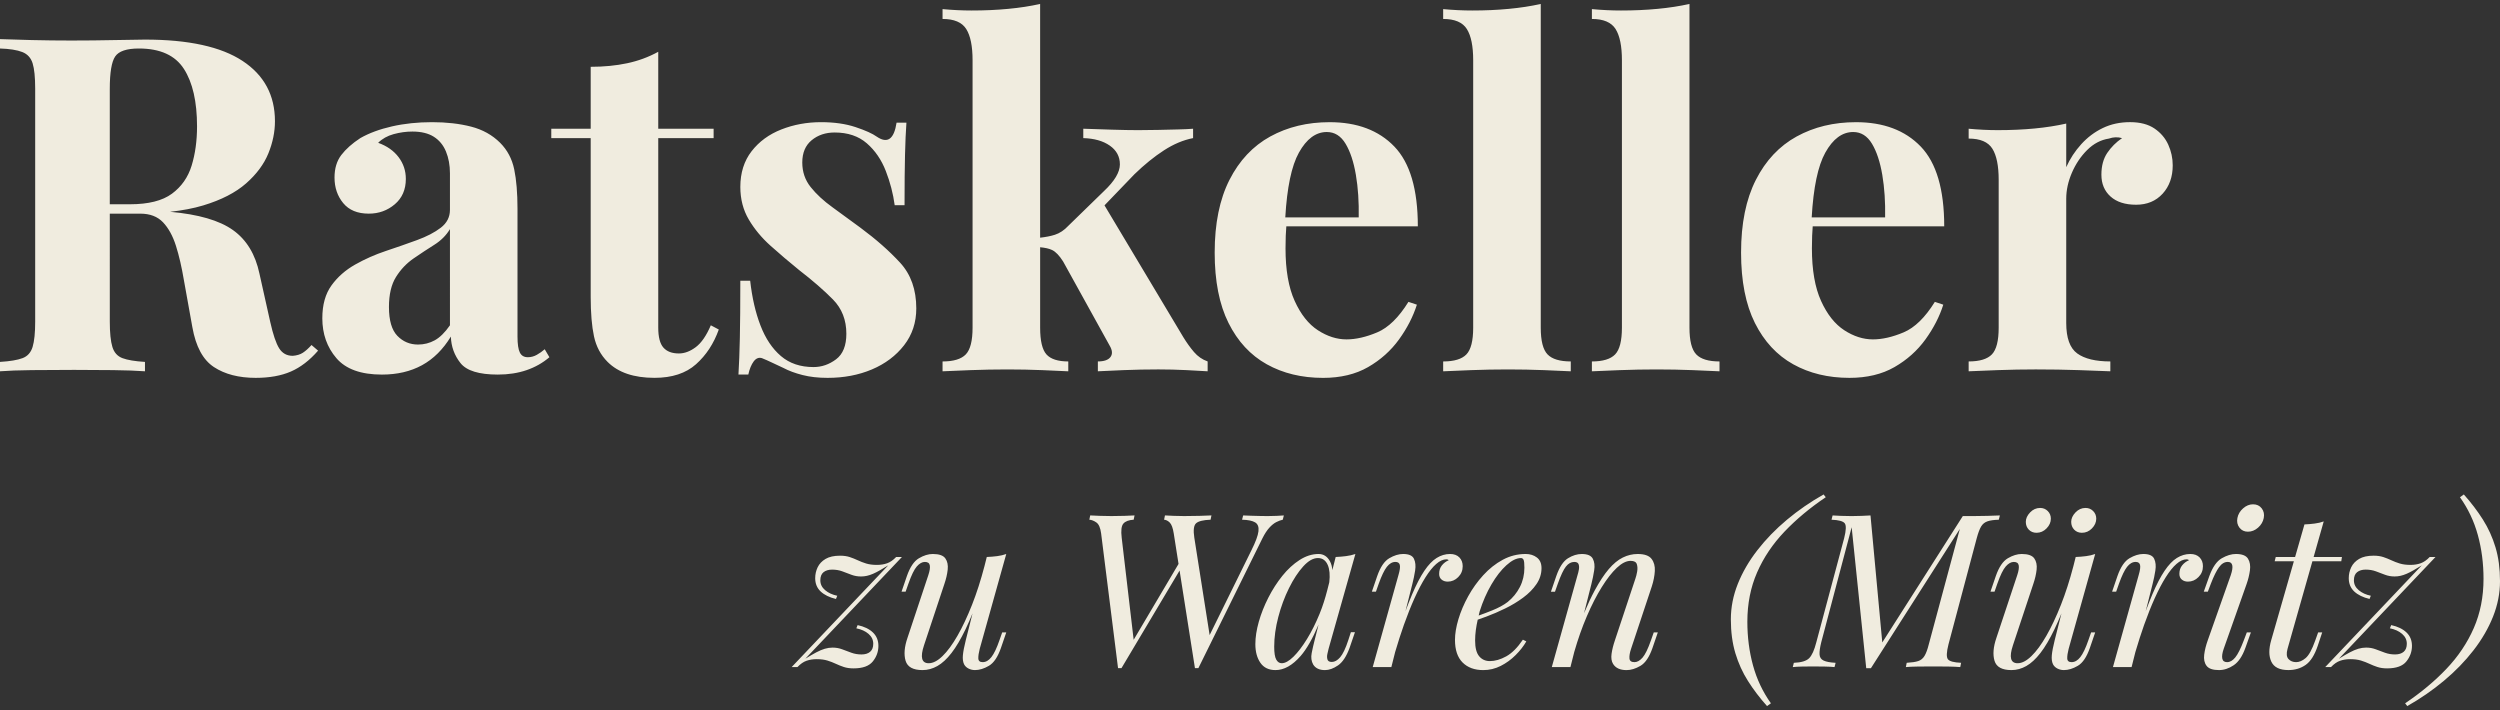 <?xml version="1.0" encoding="iso-8859-1"?>
<!-- Generator: Adobe Illustrator 25.2.3, SVG Export Plug-In . SVG Version: 6.00 Build 0)  -->
<svg version="1.1" id="Layer_1"  xmlns="http://www.w3.org/2000/svg" xmlns:xlink="http://www.w3.org/1999/xlink" x="0px" y="0px"
	 viewBox="0 0 250 71" fill="#F0ECDF" style="enable-background:new 0 0 250 71;" xml:space="preserve">
<rect x="0" y="0" width="250" height="71" fill="#333333" stroke="none"/>
<path d="M30.285,35.276c-0.266,0.172-0.603,0.275-1.008,0.306c-0.595,0-1.048-0.25-1.361-0.751
	c-0.313-0.5-0.61-1.377-0.891-2.628l-1.079-4.833c-0.407-1.938-1.29-3.393-2.651-4.363
	c-1.357-0.967-3.454-1.576-6.288-1.827c1.233-0.136,2.342-0.344,3.309-0.636c1.814-0.547,3.245-1.283,4.293-2.205
	c1.048-0.922,1.79-1.923,2.229-3.003c0.438-1.079,0.657-2.15,0.657-3.213c0-2.597-1.079-4.606-3.237-6.029
	c-2.158-1.423-5.412-2.135-9.759-2.135c-0.594,0-1.595,0.017-3.003,0.048C10.087,4.037,8.633,4.053,7.132,4.053
	c-1.314,0-2.635-0.016-3.965-0.047C1.837,3.975,0.781,3.943,0,3.912v0.938c0.969,0.032,1.713,0.149,2.229,0.353
	C2.745,5.406,3.089,5.781,3.261,6.328c0.171,0.548,0.258,1.4,0.258,2.557v23.271c0,1.125-0.087,1.97-0.258,2.534
	c-0.172,0.563-0.509,0.938-1.009,1.125C1.752,36.004,1,36.129,0,36.191v0.938
	c0.781-0.063,1.837-0.102,3.167-0.117c1.329-0.015,2.745-0.023,4.246-0.023c1.314,0,2.611,0.008,3.894,0.023
	c1.282,0.016,2.346,0.055,3.19,0.117v-0.938c-1.001-0.063-1.752-0.187-2.252-0.376
	c-0.5-0.187-0.837-0.563-1.008-1.125c-0.172-0.564-0.258-1.408-0.258-2.534V21.365h3.049
	c0.969,0,1.728,0.29,2.276,0.868c0.547,0.58,0.978,1.361,1.29,2.347c0.312,0.985,0.578,2.135,0.798,3.448
	l0.844,4.691c0.344,1.94,1.063,3.269,2.158,3.988c1.095,0.719,2.487,1.079,4.175,1.079
	c1.376,0,2.549-0.211,3.519-0.632c0.969-0.422,1.877-1.119,2.721-2.089l-0.657-0.563
	C30.84,34.847,30.551,35.105,30.285,35.276z M12.996,20.427h-2.018V8.885c0-1.625,0.179-2.704,0.539-3.237
	c0.359-0.531,1.149-0.798,2.37-0.798c2.127,0,3.628,0.68,4.504,2.041c0.875,1.361,1.313,3.277,1.313,5.748
	c0,1.438-0.18,2.744-0.539,3.917c-0.36,1.172-1.017,2.112-1.971,2.815C16.241,20.075,14.841,20.427,12.996,20.427z
	 M168.947,32.766V0.394c-0.97,0.219-2.034,0.383-3.19,0.492c-1.158,0.111-2.378,0.164-3.659,0.164
	c-0.939,0-1.908-0.047-2.909-0.14v0.985c1.156,0,1.947,0.337,2.37,1.009c0.422,0.672,0.633,1.712,0.633,3.12
	v26.743c0,1.314-0.227,2.205-0.68,2.674c-0.454,0.469-1.228,0.704-2.323,0.704v0.985
	c0.625-0.031,1.556-0.071,2.792-0.117c1.235-0.047,2.463-0.07,3.682-0.07c1.22,0,2.424,0.023,3.613,0.07
	s2.08,0.087,2.674,0.117v-0.985c-1.095,0-1.869-0.235-2.322-0.704C169.173,34.971,168.947,34.08,168.947,32.766z
	 M104.014,32.766v-8.041c0.478,0.045,0.889,0.129,1.197,0.277c0.359,0.172,0.727,0.556,1.102,1.149l4.645,8.398
	c0.281,0.469,0.312,0.853,0.094,1.149c-0.219,0.298-0.641,0.446-1.266,0.446v0.985
	c0.563-0.031,1.423-0.071,2.58-0.117c1.157-0.047,2.314-0.07,3.472-0.07c0.938,0,1.877,0.023,2.815,0.07
	s1.642,0.087,2.111,0.117v-0.985c-0.532-0.188-0.985-0.5-1.361-0.938c-0.375-0.438-0.735-0.938-1.079-1.502
	l-7.874-13.168l2.994-3.112c1-0.969,1.986-1.766,2.956-2.393c0.969-0.625,1.939-1.032,2.909-1.22v-0.938
	c-0.376,0.032-0.876,0.055-1.502,0.071c-0.626,0.016-1.29,0.032-1.994,0.047c-0.704,0.016-1.369,0.024-1.994,0.024
	c-0.72,0-1.595-0.016-2.628-0.048c-1.032-0.03-1.987-0.062-2.862-0.094v0.938
	c1.095,0.032,1.978,0.282,2.651,0.751c0.672,0.469,1.009,1.096,1.009,1.877c0,0.782-0.532,1.673-1.595,2.674
	l-3.566,3.472c-0.407,0.438-0.853,0.735-1.337,0.891c-0.424,0.137-0.924,0.231-1.478,0.295V0.394
	c-0.97,0.219-2.033,0.383-3.19,0.492c-1.157,0.111-2.378,0.164-3.659,0.164c-0.938,0-1.908-0.047-2.909-0.14
	v0.985c1.157,0,1.947,0.337,2.369,1.009c0.422,0.672,0.633,1.712,0.633,3.12v26.743
	c0,1.314-0.227,2.205-0.68,2.674c-0.454,0.469-1.228,0.704-2.322,0.704v0.985
	c0.625-0.031,1.556-0.071,2.791-0.117s2.463-0.07,3.683-0.07c1.188,0,2.353,0.023,3.495,0.07
	c1.141,0.047,2.01,0.087,2.604,0.117v-0.985c-1.032,0-1.76-0.235-2.182-0.704
	C104.225,34.971,104.014,34.08,104.014,32.766z M139.905,33.939c0.813-1.127,1.408-2.283,1.783-3.472l-0.844-0.281
	c-0.97,1.564-2.01,2.58-3.12,3.049c-1.111,0.469-2.135,0.704-3.073,0.704c-0.97,0-1.923-0.305-2.862-0.915
	c-0.938-0.61-1.712-1.587-2.322-2.932c-0.61-1.344-0.915-3.096-0.915-5.254c0-0.438,0.007-0.861,0.023-1.267
	c0.012-0.325,0.034-0.633,0.057-0.938h13.151c0-3.69-0.782-6.35-2.346-7.976
	c-1.564-1.625-3.722-2.439-6.474-2.439c-2.222,0-4.199,0.477-5.935,1.43c-1.736,0.955-3.096,2.401-4.082,4.341
	c-0.985,1.939-1.478,4.363-1.478,7.272c0,2.847,0.461,5.192,1.384,7.037c0.922,1.847,2.197,3.222,3.824,4.129
	c1.626,0.907,3.503,1.361,5.63,1.361c1.751,0,3.253-0.36,4.504-1.079
	C138.06,35.988,139.092,35.065,139.905,33.939z M129.889,15.266c0.766-1.377,1.696-2.065,2.791-2.065
	c0.782,0,1.408,0.391,1.877,1.173s0.813,1.822,1.032,3.12c0.219,1.298,0.312,2.714,0.282,4.246h-7.343
	C128.702,18.751,129.153,16.587,129.889,15.266z M157.077,36.144c-1.095,0-1.869-0.235-2.322-0.704
	c-0.454-0.469-0.68-1.361-0.68-2.674V0.394c-0.97,0.219-2.034,0.383-3.191,0.492
	c-1.157,0.111-2.377,0.164-3.659,0.164c-0.938,0-1.908-0.047-2.909-0.14v0.985c1.157,0,1.947,0.337,2.37,1.009
	c0.422,0.672,0.633,1.712,0.633,3.12v26.743c0,1.314-0.227,2.205-0.68,2.674
	c-0.454,0.469-1.228,0.704-2.322,0.704v0.985c0.625-0.031,1.556-0.071,2.792-0.117
	c1.235-0.047,2.463-0.07,3.683-0.07c1.22,0,2.424,0.023,3.612,0.07s2.08,0.087,2.674,0.117V36.144z
	 M210.727,15.289c-0.391,0.58-0.587,1.307-0.587,2.181c0,0.908,0.305,1.635,0.914,2.182
	c0.611,0.548,1.462,0.821,2.558,0.821c1.094,0,1.977-0.367,2.651-1.103c0.672-0.734,1.009-1.681,1.009-2.839
	c0-0.719-0.149-1.407-0.446-2.064c-0.298-0.657-0.759-1.196-1.383-1.619c-0.626-0.422-1.439-0.633-2.44-0.633
	s-1.908,0.195-2.721,0.587c-0.814,0.391-1.533,0.93-2.158,1.619s-1.125,1.454-1.501,2.299V12.357
	c-0.97,0.219-2.025,0.384-3.166,0.493c-1.143,0.11-2.37,0.164-3.683,0.164c-0.938,0-1.908-0.048-2.909-0.141
	v0.985c1.157,0,1.947,0.337,2.37,1.009c0.422,0.673,0.633,1.712,0.633,3.121v14.778
	c0,1.314-0.227,2.205-0.68,2.674s-1.228,0.704-2.323,0.704v0.985c0.657-0.031,1.627-0.071,2.909-0.117
	c1.282-0.047,2.549-0.07,3.8-0.07c1.502,0,2.94,0.023,4.317,0.07c1.375,0.047,2.423,0.087,3.143,0.117
	v-0.985c-1.471,0-2.573-0.266-3.308-0.798c-0.735-0.532-1.103-1.548-1.103-3.05V19.864
	c0-0.845,0.188-1.704,0.563-2.581c0.376-0.875,0.883-1.635,1.525-2.276c0.641-0.64,1.369-1.024,2.182-1.149
	c0.437-0.155,0.875-0.171,1.314-0.047C211.611,14.219,211.118,14.711,210.727,15.289z M53.673,35.487
	c-0.281,0.157-0.579,0.235-0.891,0.235c-0.376,0-0.641-0.156-0.797-0.469c-0.157-0.313-0.235-0.845-0.235-1.596
	V20.896c0-1.596-0.11-2.916-0.329-3.964c-0.219-1.048-0.688-1.931-1.407-2.651
	c-0.782-0.781-1.752-1.321-2.909-1.619c-1.157-0.297-2.456-0.445-3.894-0.445c-1.439,0-2.776,0.14-4.012,0.422
	c-1.236,0.281-2.292,0.672-3.167,1.172c-0.814,0.533-1.447,1.096-1.9,1.689
	c-0.454,0.595-0.68,1.346-0.68,2.252c0,1.001,0.289,1.854,0.868,2.557c0.579,0.704,1.431,1.056,2.557,1.056
	c1,0,1.869-0.312,2.604-0.938c0.735-0.625,1.103-1.47,1.103-2.534c0-0.813-0.242-1.54-0.727-2.181
	c-0.486-0.64-1.166-1.118-2.041-1.431c0.406-0.405,0.922-0.695,1.548-0.868c0.625-0.171,1.25-0.258,1.877-0.258
	c0.875,0,1.587,0.172,2.135,0.516c0.547,0.345,0.954,0.838,1.22,1.478c0.265,0.641,0.399,1.369,0.399,2.181v3.659
	c0,0.72-0.305,1.314-0.915,1.783c-0.61,0.469-1.408,0.884-2.393,1.243c-0.985,0.361-2.018,0.72-3.097,1.08
	c-1.079,0.36-2.104,0.814-3.073,1.361c-0.97,0.548-1.76,1.243-2.37,2.088
	c-0.61,0.845-0.915,1.939-0.915,3.284c0,1.565,0.469,2.893,1.407,3.988c0.938,1.096,2.455,1.643,4.551,1.643
	c1.532,0,2.87-0.314,4.012-0.938c1.141-0.625,2.103-1.58,2.885-2.863c0.031,1.002,0.352,1.885,0.962,2.651
	c0.61,0.767,1.854,1.149,3.73,1.149c1.063,0,2.025-0.149,2.885-0.446c0.86-0.297,1.619-0.727,2.276-1.29
	l-0.469-0.798C54.22,35.143,53.955,35.332,53.673,35.487z M44.994,32.532c-0.501,0.72-1.009,1.22-1.525,1.501
	c-0.516,0.282-1.072,0.422-1.666,0.422c-0.813,0-1.501-0.289-2.064-0.868c-0.563-0.579-0.844-1.541-0.844-2.885
	c0-1.251,0.235-2.252,0.704-3.003s1.055-1.368,1.759-1.854c0.704-0.484,1.391-0.938,2.065-1.361
	c0.672-0.421,1.196-0.945,1.572-1.572V32.532z M69.578,34.713c-0.563,0.422-1.126,0.633-1.689,0.633
	c-0.688,0-1.204-0.195-1.548-0.587c-0.345-0.39-0.516-1.056-0.516-1.994V13.811h5.537v-0.938h-5.537V5.178
	c-0.97,0.533-2.01,0.915-3.12,1.149c-1.111,0.235-2.322,0.353-3.636,0.353v6.192h-3.941v0.938h3.941v15.858
	c0,1.627,0.11,2.949,0.329,3.965c0.218,1.017,0.672,1.87,1.361,2.557c0.531,0.532,1.188,0.931,1.97,1.196
	c0.782,0.266,1.689,0.398,2.722,0.398c1.751,0,3.135-0.453,4.152-1.361c1.016-0.906,1.775-2.064,2.276-3.471
	l-0.797-0.422C70.64,33.564,70.14,34.291,69.578,34.713z M82.761,37.786c1.626,0,3.104-0.281,4.434-0.844
	c1.329-0.564,2.4-1.369,3.214-2.416c0.813-1.048,1.22-2.276,1.22-3.683c0-1.877-0.539-3.401-1.619-4.575
	c-1.079-1.172-2.401-2.338-3.964-3.495c-0.97-0.719-1.9-1.399-2.792-2.041c-0.891-0.64-1.619-1.314-2.181-2.017
	c-0.563-0.704-0.845-1.525-0.845-2.463c0-0.969,0.312-1.713,0.938-2.229c0.625-0.516,1.391-0.774,2.299-0.774
	c1.314,0,2.385,0.36,3.214,1.079c0.829,0.72,1.462,1.643,1.9,2.769c0.438,1.125,0.735,2.268,0.891,3.424h0.985
	c0-2.095,0.015-3.777,0.047-5.043c0.031-1.267,0.078-2.339,0.141-3.214h-0.985c-0.251,1.658-0.908,2.127-1.971,1.407
	c-0.438-0.313-1.149-0.633-2.135-0.962c-0.985-0.328-2.135-0.492-3.448-0.492c-1.407,0-2.729,0.242-3.964,0.727
	c-1.236,0.485-2.229,1.212-2.98,2.181c-0.75,0.97-1.126,2.158-1.126,3.566c0,1.22,0.282,2.307,0.845,3.261
	c0.563,0.954,1.29,1.83,2.182,2.628c0.891,0.797,1.837,1.603,2.838,2.416c1.376,1.063,2.51,2.049,3.401,2.955
	c0.891,0.907,1.337,2.049,1.337,3.425c0,1.188-0.344,2.041-1.032,2.557c-0.688,0.516-1.439,0.774-2.252,0.774
	c-1.314,0-2.401-0.367-3.261-1.103c-0.861-0.734-1.541-1.751-2.041-3.05c-0.5-1.297-0.844-2.791-1.032-4.48
	h-0.986c0,2.378-0.016,4.286-0.047,5.724c-0.031,1.438-0.078,2.658-0.14,3.659h0.985
	c0.124-0.564,0.305-1.001,0.539-1.314c0.235-0.313,0.508-0.422,0.821-0.329c0.312,0.126,0.649,0.274,1.008,0.446
	c0.36,0.172,0.743,0.352,1.15,0.539c0.531,0.282,1.165,0.516,1.9,0.704
	C80.986,37.692,81.823,37.786,82.761,37.786z M179.315,36.425c1.627,0.907,3.503,1.361,5.631,1.361
	c1.751,0,3.253-0.36,4.504-1.079c1.25-0.719,2.283-1.643,3.097-2.768c0.813-1.127,1.407-2.283,1.783-3.472
	l-0.845-0.281c-0.97,1.564-2.01,2.58-3.121,3.049c-1.111,0.469-2.135,0.704-3.073,0.704
	c-0.97,0-1.923-0.305-2.862-0.915c-0.938-0.61-1.713-1.587-2.323-2.932c-0.61-1.344-0.914-3.096-0.914-5.254
	c0-0.438,0.007-0.861,0.023-1.267c0.013-0.325,0.034-0.633,0.057-0.938h13.151c0-3.69-0.782-6.35-2.346-7.976
	c-1.565-1.625-3.723-2.439-6.475-2.439c-2.221,0-4.198,0.477-5.934,1.43c-1.736,0.955-3.097,2.401-4.082,4.341
	c-0.986,1.939-1.478,4.363-1.478,7.272c0,2.847,0.461,5.192,1.383,7.037
	C176.413,34.143,177.688,35.519,179.315,36.425z M182.529,15.266c0.766-1.377,1.696-2.065,2.792-2.065
	c0.781,0,1.407,0.391,1.877,1.173c0.469,0.782,0.813,1.822,1.032,3.12c0.218,1.298,0.313,2.714,0.282,4.246
	h-7.343C181.342,18.751,181.793,16.587,182.529,15.266z M132.862,64.866l2.677-9.467
	c-0.286,0.1-0.6,0.171-0.943,0.214c-0.343,0.043-0.685,0.072-1.028,0.086l-0.332,1.31
	c-0.028-0.338-0.106-0.629-0.236-0.871c-0.265-0.493-0.646-0.739-1.146-0.739c-0.642,0-1.274,0.2-1.895,0.6
	c-0.621,0.4-1.196,0.928-1.724,1.585c-0.528,0.657-0.996,1.385-1.403,2.185c-0.407,0.8-0.725,1.603-0.953,2.409
	s-0.343,1.553-0.343,2.238c0,0.757,0.168,1.379,0.503,1.864c0.335,0.485,0.839,0.728,1.51,0.728
	c0.857,0,1.695-0.471,2.517-1.413c0.599-0.687,1.195-1.735,1.79-3.135l-0.387,1.529
	c-0.115,0.443-0.214,0.881-0.3,1.317c-0.086,0.436-0.036,0.818,0.15,1.146c0.229,0.371,0.621,0.557,1.178,0.557
	c0.414,0,0.849-0.157,1.306-0.471c0.457-0.314,0.843-0.899,1.157-1.756l0.535-1.564h-0.407l-0.257,0.792
	c-0.271,0.829-0.543,1.4-0.814,1.714c-0.271,0.314-0.55,0.471-0.835,0.471c-0.243,0-0.39-0.086-0.439-0.257
	c-0.05-0.171-0.05-0.361,0-0.568C132.794,65.162,132.833,64.995,132.862,64.866z M131.962,61.375
	c-0.386,0.942-0.807,1.785-1.264,2.527c-0.457,0.743-0.907,1.332-1.35,1.767c-0.443,0.436-0.835,0.653-1.178,0.653
	c-0.229,0-0.41-0.121-0.546-0.364c-0.136-0.242-0.203-0.67-0.203-1.285c0-0.942,0.136-1.931,0.407-2.966
	c0.271-1.035,0.628-1.999,1.071-2.892c0.443-0.892,0.917-1.618,1.424-2.174c0.507-0.557,0.996-0.836,1.467-0.836
	c0.457,0,0.785,0.233,0.986,0.696c0.189,0.438,0.233,1.018,0.154,1.718l-0.201,0.794
	C132.52,59.822,132.274,60.613,131.962,61.375z M126.939,52.764c0.236-0.257,0.468-0.442,0.696-0.557
	c0.228-0.115,0.442-0.193,0.642-0.236l0.107-0.428c-0.229,0.015-0.464,0.029-0.707,0.043
	c-0.243,0.015-0.55,0.022-0.921,0.022c-0.243,0-0.503-0.004-0.781-0.011c-0.279-0.007-0.557-0.014-0.836-0.022
	c-0.278-0.007-0.553-0.017-0.825-0.032l-0.107,0.428c0.6,0.015,1.035,0.104,1.307,0.268
	c0.271,0.164,0.382,0.46,0.332,0.888c-0.05,0.429-0.282,1.058-0.696,1.885l-4.187,8.497l-1.532-9.739
	c-0.115-0.743-0.057-1.221,0.171-1.435c0.228-0.214,0.714-0.336,1.456-0.365l0.086-0.428
	c-0.3,0.015-0.693,0.029-1.178,0.043c-0.486,0.015-1.007,0.022-1.564,0.022c-0.357,0-0.7-0.007-1.028-0.022
	c-0.329-0.014-0.621-0.028-0.878-0.043l-0.086,0.428c0.2,0.015,0.389,0.111,0.568,0.29
	c0.178,0.178,0.311,0.539,0.396,1.082l0.48,3.051l-4.488,7.586l-1.197-10.209
	c-0.086-0.714-0.029-1.185,0.171-1.414c0.2-0.228,0.542-0.357,1.028-0.386l0.086-0.428
	c-0.257,0.015-0.589,0.029-0.996,0.043c-0.407,0.015-0.846,0.022-1.317,0.022c-0.4,0-0.782-0.007-1.146-0.022
	c-0.364-0.014-0.689-0.028-0.975-0.043l-0.086,0.428c0.228,0.015,0.464,0.108,0.707,0.279
	c0.242,0.171,0.399,0.535,0.471,1.093l1.692,13.473h0.343l5.811-9.76l1.536,9.76h0.343l6.404-12.98
	C126.471,53.378,126.704,53.021,126.939,52.764z M100.627,55.399c-0.271,0.1-0.575,0.171-0.91,0.214
	c-0.336,0.043-0.682,0.072-1.039,0.086l-0.231,0.916c-0.368,1.404-0.782,2.696-1.246,3.871
	c-0.471,1.192-0.957,2.224-1.457,3.095c-0.5,0.872-0.996,1.546-1.489,2.025c-0.492,0.478-0.953,0.717-1.381,0.717
	c-0.714,0-0.871-0.6-0.471-1.799l2.035-6.127c0.171-0.499,0.282-0.977,0.332-1.434
	c0.05-0.457-0.028-0.832-0.236-1.125s-0.625-0.439-1.253-0.439c-0.443,0-0.907,0.142-1.392,0.428
	c-0.486,0.286-0.885,0.878-1.2,1.778l-0.535,1.564h0.407l0.278-0.793c0.3-0.857,0.582-1.435,0.846-1.735
	c0.264-0.3,0.532-0.449,0.803-0.449c0.285,0,0.45,0.114,0.492,0.343c0.043,0.228-0.007,0.557-0.15,0.985
	l-2.078,6.254c-0.314,0.914-0.379,1.681-0.193,2.303c0.186,0.621,0.75,0.931,1.692,0.931
	c0.514,0,1.01-0.136,1.489-0.407c0.478-0.271,0.95-0.706,1.414-1.306c0.464-0.6,0.931-1.393,1.403-2.377
	c0.227-0.475,0.46-1.004,0.697-1.583l-0.675,2.674c-0.157,0.629-0.254,1.129-0.289,1.5
	c-0.036,0.371,0.004,0.678,0.118,0.92c0.1,0.186,0.249,0.329,0.45,0.429c0.2,0.1,0.414,0.149,0.642,0.149
	c0.442,0,0.906-0.142,1.392-0.428c0.486-0.286,0.885-0.878,1.2-1.778l0.535-1.564h-0.407l-0.278,0.793
	c-0.271,0.786-0.539,1.346-0.803,1.681c-0.265,0.336-0.553,0.503-0.868,0.503c-0.286,0-0.432-0.124-0.439-0.374
	c-0.007-0.25,0.039-0.568,0.139-0.953L100.627,55.399z M85.762,62.51l-0.129,0.322
	c0.499,0.1,0.907,0.286,1.221,0.557c0.314,0.271,0.471,0.6,0.471,0.985c0,0.358-0.104,0.625-0.311,0.803
	c-0.207,0.179-0.496,0.268-0.868,0.268c-0.357,0-0.693-0.057-1.006-0.171c-0.314-0.114-0.621-0.228-0.921-0.343
	c-0.3-0.114-0.622-0.171-0.964-0.171c-0.257,0-0.517,0.04-0.782,0.117c-0.264,0.079-0.55,0.2-0.857,0.364
	c-0.307,0.164-0.668,0.374-1.082,0.631l9.66-10.174h-0.578c-0.3,0.314-0.604,0.525-0.91,0.631
	c-0.307,0.108-0.646,0.161-1.018,0.161c-0.414,0-0.771-0.047-1.071-0.139c-0.3-0.093-0.578-0.2-0.835-0.322
	c-0.257-0.12-0.525-0.228-0.803-0.321c-0.278-0.093-0.603-0.139-0.975-0.139c-0.6,0-1.081,0.107-1.446,0.321
	c-0.364,0.215-0.628,0.493-0.792,0.836c-0.164,0.343-0.246,0.707-0.246,1.093c0,0.543,0.182,0.985,0.546,1.328
	c0.364,0.343,0.875,0.593,1.531,0.75l0.129-0.322c-0.486-0.1-0.888-0.285-1.21-0.557
	c-0.321-0.271-0.482-0.6-0.482-0.985c0-0.371,0.107-0.642,0.321-0.814c0.214-0.171,0.499-0.257,0.857-0.257
	c0.371,0,0.71,0.057,1.018,0.171c0.307,0.115,0.611,0.228,0.91,0.343c0.3,0.115,0.621,0.171,0.964,0.171
	c0.2,0,0.396-0.022,0.589-0.065c0.193-0.043,0.396-0.111,0.611-0.203c0.214-0.093,0.446-0.21,0.696-0.354
	c0.25-0.142,0.525-0.307,0.825-0.492L79.165,66.708h0.578c0.3-0.314,0.603-0.525,0.91-0.631
	c0.307-0.108,0.646-0.161,1.018-0.161c0.414,0,0.771,0.047,1.071,0.139c0.3,0.094,0.578,0.2,0.835,0.322
	c0.257,0.121,0.525,0.228,0.803,0.321c0.278,0.093,0.603,0.14,0.975,0.14c0.914,0,1.556-0.232,1.928-0.696
	c0.371-0.464,0.557-0.981,0.557-1.553c0-0.543-0.182-0.988-0.546-1.339C86.93,62.899,86.419,62.653,85.762,62.51z
	 M224.383,64.031c-0.314,0.829-0.6,1.399-0.857,1.713c-0.257,0.315-0.528,0.471-0.814,0.471
	c-0.271,0-0.432-0.117-0.482-0.353c-0.05-0.236-0.004-0.561,0.139-0.975l2.292-6.49
	c0.157-0.442,0.267-0.895,0.332-1.36c0.065-0.464,0-0.854-0.193-1.167c-0.193-0.314-0.596-0.471-1.21-0.471
	c-0.443,0-0.914,0.142-1.413,0.428c-0.5,0.286-0.914,0.878-1.243,1.778l-0.557,1.564h0.407l0.3-0.793
	c0.285-0.742,0.557-1.292,0.814-1.649c0.257-0.357,0.549-0.535,0.878-0.535c0.499,0,0.6,0.442,0.3,1.328
	l-2.292,6.489c-0.186,0.515-0.307,1-0.364,1.457c-0.057,0.457,0.021,0.828,0.236,1.114s0.628,0.428,1.243,0.428
	c0.499,0,0.989-0.16,1.467-0.482c0.478-0.321,0.868-0.895,1.167-1.724l0.557-1.564h-0.407L224.383,64.031z
	 M219.029,55.399c-0.471,0-0.917,0.133-1.339,0.396s-0.832,0.692-1.232,1.285
	c-0.4,0.593-0.803,1.368-1.21,2.324c-0.217,0.51-0.443,1.087-0.678,1.722l0.689-2.729
	c0.114-0.442,0.207-0.891,0.278-1.349c0.071-0.457,0.032-0.847-0.118-1.167c-0.15-0.322-0.51-0.482-1.082-0.482
	c-0.443,0-0.907,0.142-1.392,0.428c-0.486,0.286-0.885,0.878-1.2,1.778l-0.535,1.564h0.407l0.278-0.793
	c0.286-0.8,0.557-1.364,0.814-1.692c0.257-0.328,0.542-0.492,0.857-0.492c0.242,0,0.389,0.1,0.439,0.3
	c0.05,0.2,0.004,0.543-0.14,1.028l-2.57,9.188h1.864l0.381-1.51c0.283-0.957,0.573-1.868,0.872-2.709
	c0.35-0.985,0.707-1.881,1.071-2.688c0.364-0.807,0.729-1.499,1.093-2.078s0.721-1.021,1.071-1.328
	c0.35-0.307,0.689-0.461,1.018-0.461c0.057,0,0.104,0.008,0.14,0.022c0.035,0.014,0.067,0.036,0.096,0.065
	c-0.271,0.114-0.5,0.285-0.685,0.514c-0.186,0.228-0.278,0.514-0.278,0.857c0,0.243,0.082,0.432,0.246,0.568
	c0.164,0.136,0.367,0.203,0.611,0.203c0.399,0,0.75-0.15,1.049-0.45c0.3-0.3,0.45-0.663,0.45-1.092
	c0-0.358-0.111-0.65-0.332-0.878C219.739,55.514,219.429,55.399,219.029,55.399z M225.304,50.43
	c-0.357,0-0.689,0.136-0.996,0.407c-0.307,0.271-0.496,0.593-0.567,0.963c-0.072,0.371-0.004,0.693,0.203,0.964
	c0.207,0.271,0.489,0.406,0.846,0.406c0.371,0,0.71-0.136,1.018-0.406c0.307-0.271,0.496-0.593,0.567-0.964
	c0.072-0.37,0.004-0.692-0.203-0.963C225.964,50.565,225.675,50.43,225.304,50.43z M241.196,64.587
	c0-0.543-0.181-0.988-0.546-1.339c-0.364-0.35-0.875-0.596-1.531-0.739l-0.129,0.322
	c0.499,0.1,0.906,0.286,1.22,0.557s0.471,0.6,0.471,0.985c0,0.358-0.104,0.625-0.31,0.803
	c-0.207,0.179-0.497,0.268-0.868,0.268c-0.358,0-0.693-0.057-1.007-0.171c-0.315-0.114-0.622-0.228-0.921-0.343
	c-0.3-0.114-0.621-0.171-0.963-0.171c-0.257,0-0.518,0.04-0.782,0.117c-0.265,0.079-0.55,0.2-0.857,0.364
	c-0.308,0.164-0.668,0.374-1.082,0.631l9.66-10.174h-0.579c-0.3,0.314-0.604,0.525-0.91,0.631
	c-0.307,0.108-0.645,0.161-1.017,0.161c-0.414,0-0.771-0.047-1.071-0.139c-0.3-0.093-0.579-0.2-0.836-0.322
	c-0.257-0.12-0.525-0.228-0.803-0.321c-0.279-0.093-0.604-0.139-0.975-0.139c-0.6,0-1.082,0.107-1.445,0.321
	c-0.364,0.215-0.628,0.493-0.793,0.836c-0.164,0.343-0.246,0.707-0.246,1.093c0,0.543,0.182,0.985,0.546,1.328
	c0.365,0.343,0.875,0.593,1.532,0.75l0.129-0.322c-0.486-0.1-0.889-0.285-1.21-0.557
	c-0.322-0.271-0.482-0.6-0.482-0.985c0-0.371,0.107-0.642,0.321-0.814c0.214-0.171,0.5-0.257,0.858-0.257
	c0.37,0,0.71,0.057,1.017,0.171s0.611,0.228,0.91,0.343s0.622,0.171,0.964,0.171
	c0.199,0,0.395-0.022,0.589-0.065c0.193-0.043,0.396-0.111,0.611-0.203c0.214-0.093,0.446-0.21,0.696-0.354
	c0.249-0.142,0.525-0.307,0.825-0.492L232.522,66.708h0.578c0.3-0.314,0.603-0.525,0.91-0.631
	c0.307-0.108,0.645-0.161,1.017-0.161c0.414,0,0.771,0.047,1.072,0.139c0.3,0.094,0.578,0.2,0.835,0.322
	c0.257,0.121,0.525,0.228,0.804,0.321c0.278,0.093,0.603,0.14,0.974,0.14c0.913,0,1.556-0.232,1.927-0.696
	C241.011,65.676,241.196,65.159,241.196,64.587z M249.551,54.735c-0.3-0.999-0.721-1.927-1.264-2.784
	c-0.543-0.857-1.178-1.692-1.906-2.506l-0.386,0.278c0.814,1.143,1.41,2.402,1.789,3.781
	c0.378,1.377,0.568,2.838,0.568,4.38c0,1.8-0.326,3.441-0.975,4.926c-0.649,1.485-1.564,2.846-2.741,4.081
	c-1.178,1.235-2.553,2.381-4.124,3.437l0.214,0.279c1.314-0.743,2.535-1.586,3.662-2.528
	c1.129-0.942,2.114-1.956,2.956-3.041c0.843-1.086,1.495-2.21,1.959-3.374S250,59.318,250,58.119
	C250,56.863,249.851,55.735,249.551,54.735z M231.516,64.073c-0.314,0.885-0.632,1.464-0.953,1.735
	c-0.321,0.271-0.639,0.406-0.953,0.406c-0.314,0-0.567-0.103-0.76-0.31c-0.193-0.207-0.225-0.547-0.097-1.018
	l2.488-8.76h2.888l0.065-0.428h-2.831l1.01-3.556c-0.271,0.101-0.575,0.171-0.91,0.214
	c-0.336,0.043-0.674,0.072-1.017,0.086l-0.935,3.256h-1.935l-0.108,0.428h1.92l-2.263,7.882
	c-0.257,0.886-0.254,1.607,0.011,2.163c0.264,0.558,0.832,0.836,1.703,0.836c0.656,0,1.232-0.171,1.724-0.514
	c0.493-0.343,0.896-0.978,1.21-1.906l0.45-1.35h-0.407L231.516,64.073z M208.555,50.794
	c-0.386,0-0.721,0.149-1.007,0.449c-0.285,0.3-0.428,0.615-0.428,0.942c0,0.315,0.1,0.576,0.3,0.782
	c0.2,0.207,0.457,0.311,0.771,0.311c0.386,0,0.721-0.146,1.006-0.439c0.285-0.293,0.428-0.618,0.428-0.974
	c0-0.3-0.104-0.554-0.31-0.761C209.108,50.898,208.855,50.794,208.555,50.794z M199.987,51.543
	c-0.343,0.015-0.75,0.029-1.221,0.043c-0.471,0.015-0.957,0.022-1.457,0.022h-1.028l-8.053,12.637l-1.178-12.701
	c-0.243,0.015-0.536,0.029-0.878,0.043c-0.343,0.015-0.678,0.022-1.006,0.022c-0.371,0-0.725-0.007-1.06-0.022
	c-0.336-0.014-0.618-0.028-0.846-0.043l-0.107,0.428c0.714,0.029,1.153,0.146,1.317,0.354
	c0.164,0.207,0.146,0.703-0.053,1.489l-2.784,10.41c-0.2,0.785-0.439,1.317-0.718,1.596
	c-0.278,0.278-0.789,0.431-1.531,0.46l-0.107,0.428c0.243-0.029,0.55-0.046,0.921-0.054
	c0.371-0.007,0.735-0.011,1.092-0.011c0.371,0,0.764,0.004,1.178,0.011c0.414,0.008,0.742,0.025,0.985,0.054l0.107-0.428
	c-0.543-0.029-0.942-0.104-1.199-0.225c-0.257-0.121-0.393-0.328-0.407-0.621
	c-0.015-0.293,0.043-0.696,0.171-1.21l3.041-11.502l1.456,14.094h0.472l8.889-13.923l-3.106,11.545
	c-0.129,0.514-0.271,0.899-0.428,1.156c-0.157,0.257-0.368,0.428-0.632,0.514c-0.265,0.086-0.646,0.142-1.146,0.171
	l-0.086,0.428c0.3-0.029,0.699-0.046,1.199-0.054c0.5-0.007,1.028-0.011,1.585-0.011
	c0.499,0,0.985,0.004,1.457,0.011c0.471,0.008,0.871,0.025,1.199,0.054l0.086-0.428
	c-0.714-0.029-1.153-0.146-1.317-0.354c-0.164-0.207-0.146-0.703,0.054-1.488l2.827-10.624
	c0.142-0.529,0.289-0.917,0.439-1.167c0.15-0.25,0.361-0.421,0.632-0.514c0.271-0.094,0.649-0.146,1.135-0.161
	L199.987,51.543z M178.451,53.161c1.178-1.235,2.552-2.381,4.123-3.438l-0.214-0.278
	c-1.314,0.742-2.535,1.585-3.663,2.527s-2.113,1.957-2.956,3.042s-1.496,2.209-1.96,3.374
	c-0.464,1.163-0.696,2.345-0.696,3.545c0,1.256,0.15,2.385,0.45,3.384c0.3,1,0.721,1.928,1.264,2.785
	c0.542,0.857,1.178,1.692,1.906,2.506l0.386-0.279c-0.814-1.143-1.41-2.402-1.788-3.78
	c-0.379-1.379-0.568-2.839-0.568-4.381c0-1.799,0.325-3.441,0.975-4.926
	C176.359,55.755,177.273,54.396,178.451,53.161z M165.097,64.031c-0.3,0.857-0.582,1.435-0.846,1.735
	c-0.265,0.3-0.532,0.449-0.803,0.449c-0.314,0-0.482-0.124-0.503-0.374c-0.021-0.25,0.032-0.568,0.16-0.953
	l2.078-6.254c0.171-0.528,0.271-1.039,0.3-1.532c0.028-0.492-0.082-0.899-0.332-1.22
	c-0.25-0.322-0.711-0.482-1.382-0.482c-0.514,0-1.01,0.117-1.489,0.354c-0.479,0.235-0.946,0.621-1.403,1.156
	c-0.457,0.536-0.921,1.239-1.392,2.11c-0.352,0.651-0.713,1.419-1.081,2.301l0.738-2.923
	c0.114-0.456,0.207-0.913,0.278-1.371c0.071-0.456,0.025-0.843-0.14-1.156c-0.164-0.314-0.532-0.471-1.103-0.471
	c-0.457,0-0.917,0.142-1.381,0.428c-0.464,0.286-0.853,0.878-1.167,1.778l-0.535,1.564h0.407l0.279-0.793
	c0.3-0.843,0.571-1.417,0.814-1.724c0.242-0.307,0.521-0.46,0.835-0.46c0.228,0,0.371,0.075,0.428,0.224
	c0.057,0.15,0.068,0.329,0.032,0.536c-0.036,0.207-0.083,0.396-0.139,0.568l-2.57,9.188h1.864l0.382-1.514
	c0.367-1.277,0.785-2.465,1.256-3.562c0.478-1.115,0.975-2.085,1.489-2.913c0.514-0.828,1.018-1.474,1.51-1.938
	c0.492-0.464,0.953-0.696,1.381-0.696c0.343,0,0.55,0.111,0.621,0.332c0.072,0.222,0.082,0.471,0.032,0.75
	c-0.05,0.279-0.111,0.518-0.182,0.717l-2.034,6.126c-0.171,0.5-0.286,0.957-0.343,1.372
	c-0.057,0.414-0.007,0.749,0.15,1.006c0.257,0.414,0.707,0.622,1.349,0.622c0.442,0,0.907-0.142,1.393-0.428
	c0.485-0.286,0.885-0.878,1.199-1.778l0.535-1.564h-0.407L165.097,64.031z M204.657,52.839
	c0.286-0.293,0.428-0.618,0.428-0.974c0-0.3-0.104-0.554-0.31-0.761c-0.207-0.206-0.461-0.31-0.76-0.31
	c-0.386,0-0.721,0.149-1.006,0.449c-0.286,0.3-0.428,0.615-0.428,0.942c0,0.315,0.1,0.576,0.3,0.782
	c0.2,0.207,0.457,0.311,0.771,0.311C204.036,53.278,204.371,53.132,204.657,52.839z M152.567,55.399
	c-0.814,0-1.578,0.192-2.292,0.578c-0.714,0.387-1.364,0.9-1.949,1.543c-0.586,0.642-1.089,1.346-1.51,2.11
	c-0.421,0.764-0.746,1.528-0.975,2.292c-0.229,0.764-0.343,1.453-0.343,2.067c0,1,0.254,1.753,0.76,2.26
	c0.506,0.506,1.196,0.76,2.067,0.76c0.614,0,1.196-0.14,1.746-0.417c0.55-0.279,1.046-0.639,1.489-1.082
	c0.443-0.442,0.8-0.899,1.071-1.371l-0.343-0.172c-0.543,0.801-1.1,1.358-1.671,1.671
	c-0.571,0.314-1.114,0.471-1.628,0.471c-0.443,0-0.8-0.16-1.071-0.482c-0.271-0.322-0.407-0.846-0.407-1.574
	c0-0.7,0.105-1.394,0.26-2.086c0.274-0.093,0.565-0.198,0.875-0.313c0.614-0.228,1.243-0.5,1.885-0.814
	c0.642-0.314,1.239-0.674,1.788-1.082c0.55-0.407,0.993-0.857,1.328-1.35c0.335-0.492,0.503-1.024,0.503-1.596
	c0-0.471-0.153-0.825-0.46-1.06C153.384,55.517,153.009,55.399,152.567,55.399z M151.989,58.698
	c-0.3,0.586-0.707,1.085-1.221,1.499c-0.386,0.3-0.903,0.582-1.553,0.846c-0.414,0.169-0.87,0.339-1.345,0.51
	c0.039-0.145,0.057-0.291,0.103-0.436c0.307-0.97,0.696-1.86,1.167-2.666c0.472-0.807,0.971-1.449,1.5-1.927
	c0.528-0.478,1.014-0.718,1.457-0.718c0.114,0,0.2,0.058,0.257,0.171c0.057,0.115,0.086,0.38,0.086,0.793
	C152.439,57.47,152.289,58.112,151.989,58.698z M146.27,56.62c0-0.358-0.111-0.65-0.332-0.878
	c-0.222-0.228-0.532-0.343-0.932-0.343c-0.471,0-0.917,0.133-1.339,0.396s-0.832,0.692-1.232,1.285
	c-0.4,0.593-0.803,1.368-1.21,2.324c-0.217,0.51-0.443,1.087-0.678,1.722l0.689-2.729
	c0.114-0.442,0.207-0.891,0.278-1.349c0.071-0.457,0.032-0.847-0.118-1.167c-0.15-0.322-0.51-0.482-1.082-0.482
	c-0.443,0-0.907,0.142-1.392,0.428c-0.486,0.286-0.885,0.878-1.2,1.778l-0.535,1.564h0.407l0.278-0.793
	c0.286-0.8,0.557-1.364,0.814-1.692c0.257-0.328,0.542-0.492,0.857-0.492c0.242,0,0.389,0.1,0.439,0.3
	c0.05,0.2,0.004,0.543-0.14,1.028l-2.57,9.188h1.864l0.381-1.51c0.283-0.957,0.573-1.868,0.872-2.709
	c0.35-0.985,0.707-1.881,1.071-2.688c0.364-0.807,0.729-1.499,1.093-2.078c0.364-0.579,0.721-1.021,1.071-1.328
	c0.35-0.307,0.689-0.461,1.018-0.461c0.057,0,0.104,0.008,0.139,0.022c0.035,0.014,0.067,0.036,0.096,0.065
	c-0.271,0.114-0.5,0.285-0.685,0.514c-0.186,0.228-0.278,0.514-0.278,0.857c0,0.243,0.082,0.432,0.246,0.568
	c0.164,0.136,0.367,0.203,0.611,0.203c0.399,0,0.75-0.15,1.049-0.45
	C146.12,57.412,146.27,57.048,146.27,56.62z M209.519,55.399c-0.271,0.1-0.575,0.171-0.91,0.214
	c-0.336,0.043-0.682,0.072-1.039,0.086l-0.231,0.916c-0.368,1.404-0.782,2.696-1.246,3.871
	c-0.471,1.192-0.957,2.224-1.457,3.095c-0.5,0.872-0.996,1.546-1.489,2.025c-0.492,0.478-0.953,0.717-1.381,0.717
	c-0.714,0-0.871-0.6-0.471-1.799l2.035-6.127c0.171-0.499,0.282-0.977,0.332-1.434
	c0.05-0.457-0.028-0.832-0.236-1.125c-0.207-0.293-0.625-0.439-1.253-0.439c-0.443,0-0.907,0.142-1.392,0.428
	c-0.486,0.286-0.885,0.878-1.2,1.778l-0.535,1.564h0.407l0.278-0.793c0.3-0.857,0.582-1.435,0.846-1.735
	c0.264-0.3,0.532-0.449,0.803-0.449c0.285,0,0.45,0.114,0.492,0.343c0.043,0.228-0.007,0.557-0.15,0.985
	l-2.078,6.254c-0.314,0.914-0.379,1.681-0.193,2.303c0.186,0.621,0.75,0.931,1.692,0.931
	c0.514,0,1.01-0.136,1.489-0.407c0.478-0.271,0.95-0.706,1.414-1.306c0.464-0.6,0.931-1.393,1.403-2.377
	c0.227-0.475,0.46-1.004,0.697-1.583l-0.675,2.674c-0.157,0.629-0.254,1.129-0.289,1.5
	c-0.036,0.371,0.004,0.678,0.118,0.92c0.1,0.186,0.249,0.329,0.45,0.429c0.2,0.1,0.414,0.149,0.642,0.149
	c0.442,0,0.906-0.142,1.392-0.428s0.885-0.878,1.2-1.778l0.535-1.564h-0.407l-0.278,0.793
	c-0.271,0.786-0.539,1.346-0.803,1.681c-0.265,0.336-0.553,0.503-0.868,0.503c-0.286,0-0.432-0.124-0.439-0.374
	c-0.007-0.25,0.039-0.568,0.139-0.953L209.519,55.399z"/>
</svg>
